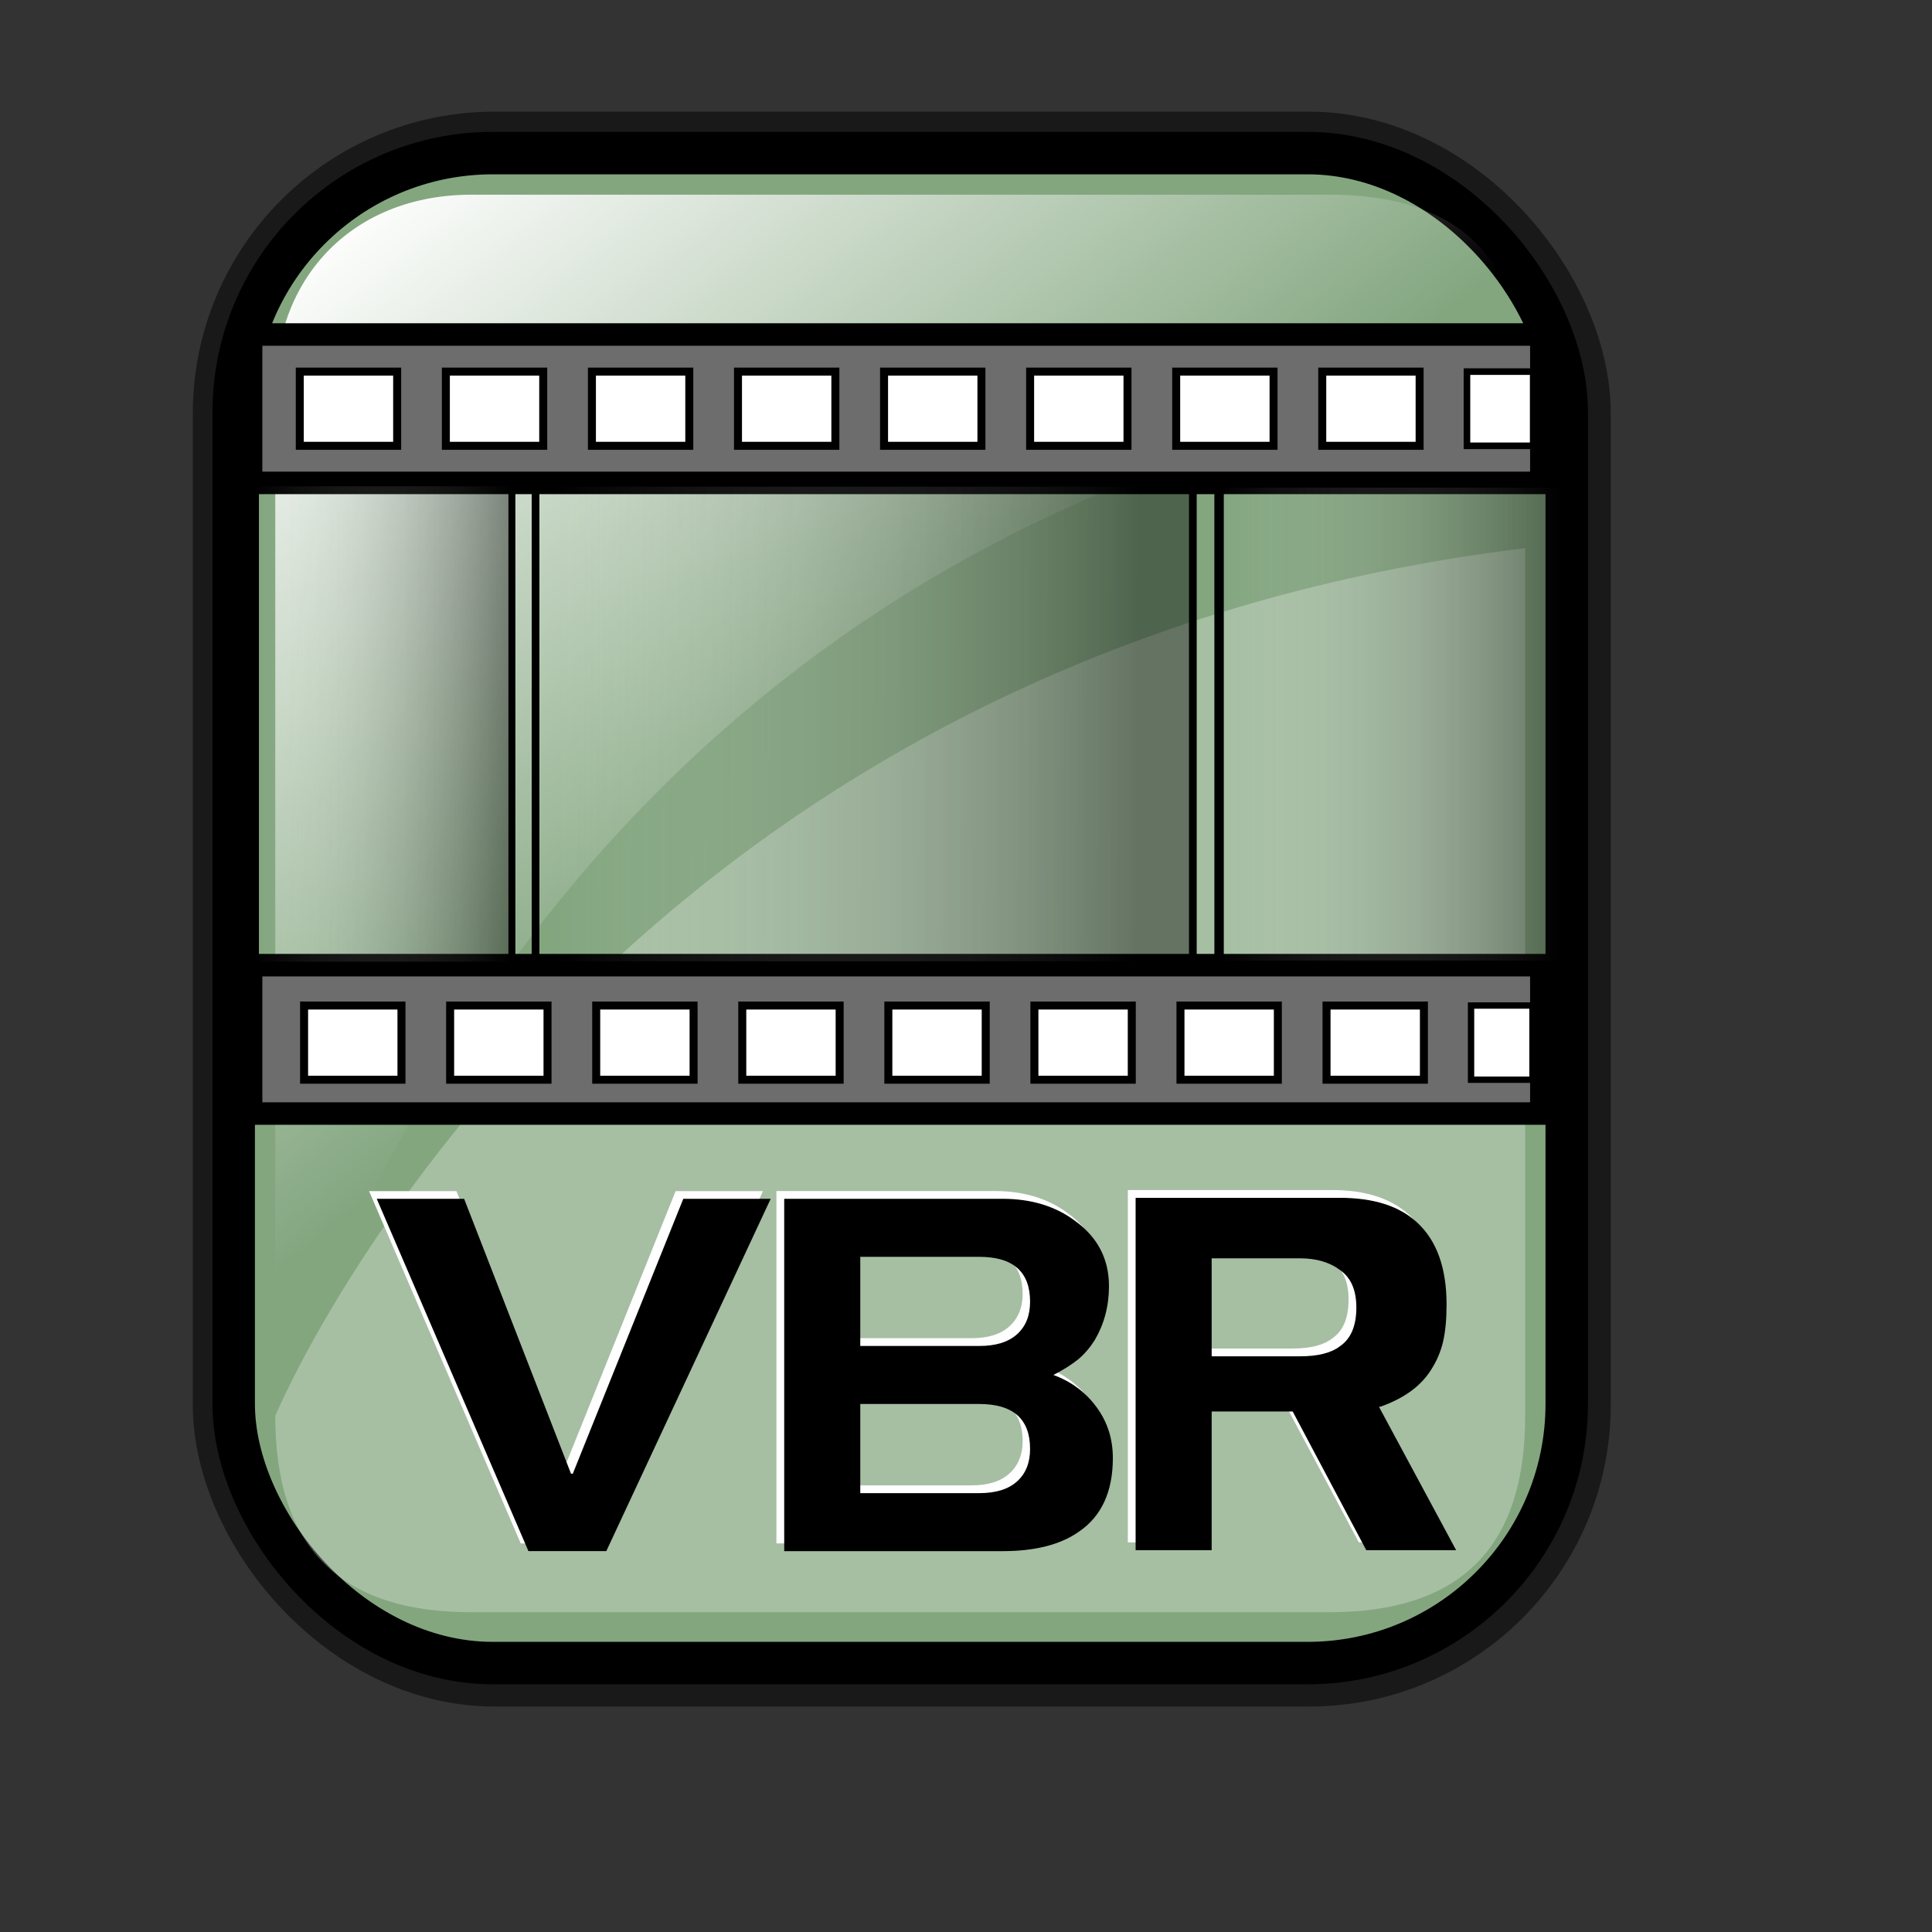 <?xml version="1.0" encoding="UTF-8" standalone="no"?>
<!-- Created with Inkscape (http://www.inkscape.org/) -->

<svg
   xmlns:dc="http://purl.org/dc/elements/1.1/"
   xmlns:cc="http://creativecommons.org/ns#"
   xmlns:rdf="http://www.w3.org/1999/02/22-rdf-syntax-ns#"
   xmlns:svg="http://www.w3.org/2000/svg"
   xmlns="http://www.w3.org/2000/svg"
   xmlns:xlink="http://www.w3.org/1999/xlink"
   xmlns:sodipodi="http://sodipodi.sourceforge.net/DTD/sodipodi-0.dtd"
   xmlns:inkscape="http://www.inkscape.org/namespaces/inkscape"
   sodipodi:docname="gnome-mime-application-vnd.rn-realmedia-secure.svg"
   height="128pt"
   width="128pt"
   inkscape:version="0.47 r22583"
   sodipodi:version="0.32"
   id="svg1"
   version="1.1">
  <rect width="100%" height="100%" fill="#333333" stroke="none"/>
  <defs
     id="defs3">
    <inkscape:perspective
       sodipodi:type="inkscape:persp3d"
       inkscape:vp_x="0 : 80 : 1"
       inkscape:vp_y="0 : 1000 : 0"
       inkscape:vp_z="160 : 80 : 1"
       inkscape:persp3d-origin="80 : 53.333333 : 1"
       id="perspective178" />
    <linearGradient
       id="linearGradient3587">
      <stop
         style="stop-color:#efe0cd;stop-opacity:0.561;"
         offset="0"
         id="stop3589" />
      <stop
         style="stop-color:#cececd;stop-opacity:0.22;"
         offset="1"
         id="stop3591" />
    </linearGradient>
    <linearGradient
       id="linearGradient2832">
      <stop
         id="stop2834"
         offset="0"
         style="stop-color:#ffffff;stop-opacity:1;" />
      <stop
         id="stop2836"
         offset="1"
         style="stop-color:#ffffff;stop-opacity:0;" />
    </linearGradient>
    <linearGradient
       id="linearGradient839">
      <stop
         id="stop840"
         offset="0"
         style="stop-color:#46a046;stop-opacity:1;" />
      <stop
         id="stop841"
         offset="0.394"
         style="stop-color:#df421e;stop-opacity:1;" />
      <stop
         id="stop842"
         offset="0.72"
         style="stop-color:#ada7c8;stop-opacity:1;" />
      <stop
         id="stop843"
         offset="1"
         style="stop-color:#eed680;stop-opacity:1;" />
    </linearGradient>
    <linearGradient
       y2="0.5"
       x2="1"
       y1="0.5"
       x1="1.3267924e-17"
       id="linearGradient836"
       xlink:href="#linearGradient839" />
    <linearGradient
       gradientUnits="userSpaceOnUse"
       y2="73.399"
       x2="72.999"
       y1="16.369"
       x1="23.984"
       gradientTransform="matrix(0.94,0,0,0.897,4.951,6.512)"
       id="linearGradient2830"
       xlink:href="#linearGradient2832"
       inkscape:collect="always" />
    <linearGradient
       inkscape:collect="always"
       xlink:href="#linearGradient1700"
       id="linearGradient1407"
       gradientUnits="userSpaceOnUse"
       gradientTransform="matrix(0.777,0,0,0.895,-162.469,12.769)"
       x1="111.326"
       y1="124.28"
       x2="107.316"
       y2="93.732" />
    <linearGradient
       inkscape:collect="always"
       xlink:href="#linearGradient1700"
       id="linearGradient1390"
       gradientUnits="userSpaceOnUse"
       gradientTransform="matrix(0.777,0,0,0.895,-2.922,10.431)"
       x1="111.326"
       y1="124.28"
       x2="107.316"
       y2="93.732" />
    <linearGradient
       id="linearGradient1350">
      <stop
         id="stop1352"
         offset="0"
         style="stop-color:#46a046;stop-opacity:1;" />
      <stop
         id="stop1354"
         offset="0.394"
         style="stop-color:#df421e;stop-opacity:1;" />
      <stop
         id="stop1356"
         offset="0.72"
         style="stop-color:#ada7c8;stop-opacity:1;" />
      <stop
         id="stop1358"
         offset="1"
         style="stop-color:#eed680;stop-opacity:1;" />
    </linearGradient>
    <linearGradient
       y2="0.5"
       x2="1"
       y1="0.5"
       x1="1.3267924e-17"
       id="linearGradient1360"
       xlink:href="#linearGradient839" />
    <linearGradient
       gradientUnits="userSpaceOnUse"
       y2="87.98"
       x2="128.67"
       y1="121.732"
       x1="123.504"
       gradientTransform="matrix(0.87,0,0,1.002,4.612,4.887)"
       id="linearGradient1362"
       xlink:href="#linearGradient1700"
       inkscape:collect="always" />
    <linearGradient
       y2="0.5"
       x2="1"
       y1="0.5"
       x1="1.3267924e-17"
       id="linearGradient1363"
       xlink:href="#linearGradient839" />
    <linearGradient
       id="linearGradient1353">
      <stop
         id="stop1355"
         offset="0"
         style="stop-color:#46a046;stop-opacity:1;" />
      <stop
         id="stop1357"
         offset="0.394"
         style="stop-color:#df421e;stop-opacity:1;" />
      <stop
         id="stop1359"
         offset="0.72"
         style="stop-color:#ada7c8;stop-opacity:1;" />
      <stop
         id="stop1361"
         offset="1"
         style="stop-color:#eed680;stop-opacity:1;" />
    </linearGradient>
    <linearGradient
       id="linearGradient1700">
      <stop
         id="stop1701"
         offset="0"
         style="stop-color:#000000;stop-opacity:0.699;" />
      <stop
         id="stop1702"
         offset="1"
         style="stop-color:#000000;stop-opacity:0;" />
    </linearGradient>
    <linearGradient
       xlink:href="#linearGradient839"
       id="linearGradient1427"
       x1="1.3267924e-17"
       y1="0.5"
       x2="1"
       y2="0.5" />
    <linearGradient
       id="linearGradient1417">
      <stop
         style="stop-color:#46a046;stop-opacity:1;"
         offset="0"
         id="stop1419" />
      <stop
         style="stop-color:#df421e;stop-opacity:1;"
         offset="0.394"
         id="stop1421" />
      <stop
         style="stop-color:#ada7c8;stop-opacity:1;"
         offset="0.72"
         id="stop1423" />
      <stop
         style="stop-color:#eed680;stop-opacity:1;"
         offset="1"
         id="stop1425" />
    </linearGradient>
    <linearGradient
       y2="0.5"
       x2="1"
       y1="0.5"
       x1="1.3267924e-17"
       id="linearGradient1384"
       xlink:href="#linearGradient839" />
    <linearGradient
       id="linearGradient1374">
      <stop
         id="stop1376"
         offset="0"
         style="stop-color:#46a046;stop-opacity:1;" />
      <stop
         id="stop1378"
         offset="0.394"
         style="stop-color:#df421e;stop-opacity:1;" />
      <stop
         id="stop1380"
         offset="0.72"
         style="stop-color:#ada7c8;stop-opacity:1;" />
      <stop
         id="stop1382"
         offset="1"
         style="stop-color:#eed680;stop-opacity:1;" />
    </linearGradient>
    <linearGradient
       y2="0.5"
       x2="1"
       y1="0.5"
       x1="1.3267924e-17"
       id="linearGradient2205"
       xlink:href="#linearGradient839" />
    <linearGradient
       id="linearGradient2195">
      <stop
         id="stop2197"
         offset="0"
         style="stop-color:#46a046;stop-opacity:1;" />
      <stop
         id="stop2199"
         offset="0.394"
         style="stop-color:#df421e;stop-opacity:1;" />
      <stop
         id="stop2201"
         offset="0.72"
         style="stop-color:#ada7c8;stop-opacity:1;" />
      <stop
         id="stop2203"
         offset="1"
         style="stop-color:#eed680;stop-opacity:1;" />
    </linearGradient>
    <linearGradient
       y2="0.5"
       x2="1"
       y1="0.5"
       x1="1.3267924e-17"
       id="linearGradient3025"
       xlink:href="#linearGradient839" />
    <linearGradient
       id="linearGradient3015">
      <stop
         id="stop3017"
         offset="0"
         style="stop-color:#46a046;stop-opacity:1;" />
      <stop
         id="stop3019"
         offset="0.394"
         style="stop-color:#df421e;stop-opacity:1;" />
      <stop
         id="stop3021"
         offset="0.72"
         style="stop-color:#ada7c8;stop-opacity:1;" />
      <stop
         id="stop3023"
         offset="1"
         style="stop-color:#eed680;stop-opacity:1;" />
    </linearGradient>
    <linearGradient
       y2="0.5"
       x2="1"
       y1="0.5"
       x1="1.3267924e-17"
       id="linearGradient3845"
       xlink:href="#linearGradient839" />
    <linearGradient
       id="linearGradient3835">
      <stop
         id="stop3837"
         offset="0"
         style="stop-color:#46a046;stop-opacity:1;" />
      <stop
         id="stop3839"
         offset="0.394"
         style="stop-color:#df421e;stop-opacity:1;" />
      <stop
         id="stop3841"
         offset="0.72"
         style="stop-color:#ada7c8;stop-opacity:1;" />
      <stop
         id="stop3843"
         offset="1"
         style="stop-color:#eed680;stop-opacity:1;" />
    </linearGradient>
    <linearGradient
       y2="0.5"
       x2="1"
       y1="0.5"
       x1="1.3267924e-17"
       id="linearGradient4665"
       xlink:href="#linearGradient839" />
    <linearGradient
       id="linearGradient4655">
      <stop
         id="stop4657"
         offset="0"
         style="stop-color:#46a046;stop-opacity:1;" />
      <stop
         id="stop4659"
         offset="0.394"
         style="stop-color:#df421e;stop-opacity:1;" />
      <stop
         id="stop4661"
         offset="0.72"
         style="stop-color:#ada7c8;stop-opacity:1;" />
      <stop
         id="stop4663"
         offset="1"
         style="stop-color:#eed680;stop-opacity:1;" />
    </linearGradient>
    <linearGradient
       y2="0.5"
       x2="1"
       y1="0.5"
       x1="1.3267924e-17"
       id="linearGradient5485"
       xlink:href="#linearGradient839" />
    <linearGradient
       id="linearGradient5475">
      <stop
         id="stop5477"
         offset="0"
         style="stop-color:#46a046;stop-opacity:1;" />
      <stop
         id="stop5479"
         offset="0.394"
         style="stop-color:#df421e;stop-opacity:1;" />
      <stop
         id="stop5481"
         offset="0.72"
         style="stop-color:#ada7c8;stop-opacity:1;" />
      <stop
         id="stop5483"
         offset="1"
         style="stop-color:#eed680;stop-opacity:1;" />
    </linearGradient>
    <linearGradient
       y2="0.5"
       x2="1"
       y1="0.5"
       x1="1.3267924e-17"
       id="linearGradient6305"
       xlink:href="#linearGradient839" />
    <linearGradient
       id="linearGradient6295">
      <stop
         id="stop6297"
         offset="0"
         style="stop-color:#46a046;stop-opacity:1;" />
      <stop
         id="stop6299"
         offset="0.394"
         style="stop-color:#df421e;stop-opacity:1;" />
      <stop
         id="stop6301"
         offset="0.72"
         style="stop-color:#ada7c8;stop-opacity:1;" />
      <stop
         id="stop6303"
         offset="1"
         style="stop-color:#eed680;stop-opacity:1;" />
    </linearGradient>
    <linearGradient
       y2="0.5"
       x2="1"
       y1="0.5"
       x1="1.3267924e-17"
       id="linearGradient7125"
       xlink:href="#linearGradient839" />
    <linearGradient
       id="linearGradient7115">
      <stop
         id="stop7117"
         offset="0"
         style="stop-color:#46a046;stop-opacity:1;" />
      <stop
         id="stop7119"
         offset="0.394"
         style="stop-color:#df421e;stop-opacity:1;" />
      <stop
         id="stop7121"
         offset="0.72"
         style="stop-color:#ada7c8;stop-opacity:1;" />
      <stop
         id="stop7123"
         offset="1"
         style="stop-color:#eed680;stop-opacity:1;" />
    </linearGradient>
    <linearGradient
       xlink:href="#linearGradient839"
       id="linearGradient1432"
       x1="1.3267924e-17"
       y1="0.5"
       x2="1"
       y2="0.5" />
    <linearGradient
       id="linearGradient1422">
      <stop
         style="stop-color:#46a046;stop-opacity:1;"
         offset="0"
         id="stop1424" />
      <stop
         style="stop-color:#df421e;stop-opacity:1;"
         offset="0.394"
         id="stop1426" />
      <stop
         style="stop-color:#ada7c8;stop-opacity:1;"
         offset="0.72"
         id="stop1428" />
      <stop
         style="stop-color:#eed680;stop-opacity:1;"
         offset="1"
         id="stop1430" />
    </linearGradient>
    <linearGradient
       xlink:href="#linearGradient839"
       id="linearGradient2255"
       x1="1.3267924e-17"
       y1="0.5"
       x2="1"
       y2="0.5" />
    <linearGradient
       id="linearGradient2245">
      <stop
         style="stop-color:#46a046;stop-opacity:1;"
         offset="0"
         id="stop2247" />
      <stop
         style="stop-color:#df421e;stop-opacity:1;"
         offset="0.394"
         id="stop2249" />
      <stop
         style="stop-color:#ada7c8;stop-opacity:1;"
         offset="0.72"
         id="stop2251" />
      <stop
         style="stop-color:#eed680;stop-opacity:1;"
         offset="1"
         id="stop2253" />
    </linearGradient>
    <linearGradient
       xlink:href="#linearGradient839"
       id="linearGradient3075"
       x1="1.3267924e-17"
       y1="0.5"
       x2="1"
       y2="0.5" />
    <linearGradient
       id="linearGradient3065">
      <stop
         style="stop-color:#46a046;stop-opacity:1;"
         offset="0"
         id="stop3067" />
      <stop
         style="stop-color:#df421e;stop-opacity:1;"
         offset="0.394"
         id="stop3069" />
      <stop
         style="stop-color:#ada7c8;stop-opacity:1;"
         offset="0.72"
         id="stop3071" />
      <stop
         style="stop-color:#eed680;stop-opacity:1;"
         offset="1"
         id="stop3073" />
    </linearGradient>
    <linearGradient
       gradientUnits="userSpaceOnUse"
       gradientTransform="scale(0.845,1.183)"
       y2="52.964"
       x2="17.128"
       y1="52.964"
       x1="52.861"
       id="linearGradient853"
       xlink:href="#linearGradient850" />
    <linearGradient
       gradientUnits="userSpaceOnUse"
       gradientTransform="scale(1.212,0.825)"
       y2="76.386"
       x2="40.26"
       y1="76.533"
       x1="86.576"
       id="linearGradient855"
       xlink:href="#linearGradient850" />
    <linearGradient
       y2="0.5"
       x2="1"
       y1="0.5"
       x1="1.3267924e-17"
       id="linearGradient1489"
       xlink:href="#linearGradient839" />
    <linearGradient
       id="linearGradient833">
      <stop
         id="stop834"
         offset="0"
         style="stop-color:#00ff00;stop-opacity:1;" />
      <stop
         id="stop837"
         offset="0.308"
         style="stop-color:#ff0000;stop-opacity:1;" />
      <stop
         id="stop838"
         offset="0.75"
         style="stop-color:#7f8cff;stop-opacity:1;" />
      <stop
         id="stop835"
         offset="1"
         style="stop-color:#ffff00;stop-opacity:1;" />
    </linearGradient>
    <linearGradient
       id="linearGradient1474">
      <stop
         id="stop1476"
         offset="0"
         style="stop-color:#46a046;stop-opacity:1;" />
      <stop
         id="stop1478"
         offset="0.394"
         style="stop-color:#df421e;stop-opacity:1;" />
      <stop
         id="stop1480"
         offset="0.72"
         style="stop-color:#ada7c8;stop-opacity:1;" />
      <stop
         id="stop1482"
         offset="1"
         style="stop-color:#eed680;stop-opacity:1;" />
    </linearGradient>
    <linearGradient
       gradientUnits="userSpaceOnUse"
       gradientTransform="scale(0.905,1.105)"
       y2="56.151"
       x2="123.984"
       y1="56.151"
       x1="160.627"
       id="linearGradient859"
       xlink:href="#linearGradient850" />
    <linearGradient
       id="linearGradient850">
      <stop
         id="stop851"
         offset="0"
         style="stop-color:#000000;stop-opacity:0.398;" />
      <stop
         id="stop852"
         offset="1"
         style="stop-color:#ffffff;stop-opacity:0;" />
    </linearGradient>
    <linearGradient
       y2="56.151"
       x2="123.984"
       y1="56.151"
       x1="160.627"
       gradientTransform="matrix(0.836,0,0,1.105,3.769,1.939)"
       gradientUnits="userSpaceOnUse"
       id="linearGradient1543"
       xlink:href="#linearGradient850"
       inkscape:collect="always" />
    <linearGradient
       y2="76.386"
       x2="40.26"
       y1="76.533"
       x1="86.576"
       gradientTransform="matrix(1.119,0,0,0.825,3.769,1.939)"
       gradientUnits="userSpaceOnUse"
       id="linearGradient1546"
       xlink:href="#linearGradient850"
       inkscape:collect="always" />
    <linearGradient
       y2="52.964"
       x2="17.128"
       y1="52.964"
       x1="52.861"
       gradientTransform="matrix(0.633,0,0,1.183,11.68,1.939)"
       gradientUnits="userSpaceOnUse"
       id="linearGradient1549"
       xlink:href="#linearGradient850"
       inkscape:collect="always" />
    <linearGradient
       y2="0.515"
       x2="0.009"
       y1="0.515"
       x1="0.985"
       id="linearGradient3163"
       xlink:href="#linearGradient850" />
    <linearGradient
       y2="0.524"
       x2="0.031"
       y1="0.527"
       x1="0.915"
       id="linearGradient3161"
       xlink:href="#linearGradient850" />
    <linearGradient
       y2="0.5"
       x2="1"
       y1="0.5"
       x1="1.3267924e-17"
       id="linearGradient3159"
       xlink:href="#linearGradient839" />
    <linearGradient
       id="linearGradient3149">
      <stop
         id="stop3151"
         offset="0"
         style="stop-color:#00ff00;stop-opacity:1;" />
      <stop
         id="stop3153"
         offset="0.308"
         style="stop-color:#ff0000;stop-opacity:1;" />
      <stop
         id="stop3155"
         offset="0.75"
         style="stop-color:#7f8cff;stop-opacity:1;" />
      <stop
         id="stop3157"
         offset="1"
         style="stop-color:#ffff00;stop-opacity:1;" />
    </linearGradient>
    <linearGradient
       id="linearGradient3139">
      <stop
         id="stop3141"
         offset="0"
         style="stop-color:#46a046;stop-opacity:1;" />
      <stop
         id="stop3143"
         offset="0.394"
         style="stop-color:#df421e;stop-opacity:1;" />
      <stop
         id="stop3145"
         offset="0.72"
         style="stop-color:#ada7c8;stop-opacity:1;" />
      <stop
         id="stop3147"
         offset="1"
         style="stop-color:#eed680;stop-opacity:1;" />
    </linearGradient>
    <linearGradient
       y2="0.501"
       x2="0.003"
       y1="0.501"
       x1="0.935"
       id="linearGradient3137"
       xlink:href="#linearGradient850" />
    <linearGradient
       id="linearGradient3131">
      <stop
         id="stop3133"
         offset="0"
         style="stop-color:#000000;stop-opacity:0.398;" />
      <stop
         id="stop3135"
         offset="1"
         style="stop-color:#ffffff;stop-opacity:0;" />
    </linearGradient>
    <linearGradient
       y2="56.151"
       x2="123.984"
       y1="56.151"
       x1="160.627"
       gradientTransform="matrix(0.905,0,0,1.105,-143.862,-19.598)"
       gradientUnits="userSpaceOnUse"
       id="linearGradient3237"
       xlink:href="#linearGradient850"
       inkscape:collect="always" />
    <linearGradient
       y2="76.386"
       x2="40.26"
       y1="76.533"
       x1="86.576"
       gradientTransform="matrix(1.212,0,0,0.825,-143.862,-19.598)"
       gradientUnits="userSpaceOnUse"
       id="linearGradient3240"
       xlink:href="#linearGradient850"
       inkscape:collect="always" />
    <linearGradient
       y2="52.964"
       x2="17.128"
       y1="52.964"
       x1="52.861"
       gradientTransform="matrix(0.845,0,0,1.183,-143.862,-19.598)"
       gradientUnits="userSpaceOnUse"
       id="linearGradient3243"
       xlink:href="#linearGradient850"
       inkscape:collect="always" />
    <linearGradient
       id="linearGradient1374-1">
      <stop
         id="stop1376-1"
         offset="0"
         style="stop-color:#46a046;stop-opacity:1;" />
      <stop
         id="stop1378-5"
         offset="0.394"
         style="stop-color:#df421e;stop-opacity:1;" />
      <stop
         id="stop1380-9"
         offset="0.72"
         style="stop-color:#ada7c8;stop-opacity:1;" />
      <stop
         id="stop1382-7"
         offset="1"
         style="stop-color:#eed680;stop-opacity:1;" />
    </linearGradient>
    <linearGradient
       y2="0.5"
       x2="1"
       y1="0.5"
       x1="1.3267924e-17"
       id="linearGradient1384-7"
       xlink:href="#linearGradient839-8" />
    <linearGradient
       id="linearGradient1417-9">
      <stop
         id="stop1419-0"
         offset="0"
         style="stop-color:#46a046;stop-opacity:1;" />
      <stop
         id="stop1421-9"
         offset="0.394"
         style="stop-color:#df421e;stop-opacity:1;" />
      <stop
         id="stop1423-1"
         offset="0.72"
         style="stop-color:#ada7c8;stop-opacity:1;" />
      <stop
         id="stop1425-7"
         offset="1"
         style="stop-color:#eed680;stop-opacity:1;" />
    </linearGradient>
    <linearGradient
       y2="0.5"
       x2="1"
       y1="0.5"
       x1="1.3267924e-17"
       id="linearGradient1427-4"
       xlink:href="#linearGradient839-8" />
    <linearGradient
       id="linearGradient1700-1">
      <stop
         style="stop-color:#000000;stop-opacity:0.699;"
         offset="0"
         id="stop1701-5" />
      <stop
         style="stop-color:#000000;stop-opacity:0;"
         offset="1"
         id="stop1702-9" />
    </linearGradient>
    <linearGradient
       id="linearGradient1353-2">
      <stop
         style="stop-color:#46a046;stop-opacity:1;"
         offset="0"
         id="stop1355-6" />
      <stop
         style="stop-color:#df421e;stop-opacity:1;"
         offset="0.394"
         id="stop1357-1" />
      <stop
         style="stop-color:#ada7c8;stop-opacity:1;"
         offset="0.72"
         id="stop1359-0" />
      <stop
         style="stop-color:#eed680;stop-opacity:1;"
         offset="1"
         id="stop1361-6" />
    </linearGradient>
    <linearGradient
       xlink:href="#linearGradient839-8"
       id="linearGradient1363-2"
       x1="1.3267924e-17"
       y1="0.5"
       x2="1"
       y2="0.5" />
    <linearGradient
       inkscape:collect="always"
       xlink:href="#linearGradient1700-1"
       id="linearGradient1362-7"
       gradientTransform="matrix(0.87,0,0,1.002,4.612,4.887)"
       x1="123.504"
       y1="121.732"
       x2="128.67"
       y2="87.98"
       gradientUnits="userSpaceOnUse" />
    <linearGradient
       xlink:href="#linearGradient839-8"
       id="linearGradient1360-2"
       x1="1.3267924e-17"
       y1="0.5"
       x2="1"
       y2="0.5" />
    <linearGradient
       id="linearGradient1350-4">
      <stop
         style="stop-color:#46a046;stop-opacity:1;"
         offset="0"
         id="stop1352-8" />
      <stop
         style="stop-color:#df421e;stop-opacity:1;"
         offset="0.394"
         id="stop1354-7" />
      <stop
         style="stop-color:#ada7c8;stop-opacity:1;"
         offset="0.72"
         id="stop1356-1" />
      <stop
         style="stop-color:#eed680;stop-opacity:1;"
         offset="1"
         id="stop1358-7" />
    </linearGradient>
    <linearGradient
       y2="93.732"
       x2="107.316"
       y1="124.28"
       x1="111.326"
       gradientTransform="matrix(0.777,0,0,0.895,-2.922,10.431)"
       gradientUnits="userSpaceOnUse"
       id="linearGradient1390-0"
       xlink:href="#linearGradient1700-1"
       inkscape:collect="always" />
    <linearGradient
       y2="93.732"
       x2="107.316"
       y1="124.28"
       x1="111.326"
       gradientTransform="matrix(0.777,0,0,0.895,-162.469,12.769)"
       gradientUnits="userSpaceOnUse"
       id="linearGradient1407-5"
       xlink:href="#linearGradient1700-1"
       inkscape:collect="always" />
    <linearGradient
       xlink:href="#linearGradient839-8"
       id="linearGradient836-4"
       x1="1.3267924e-17"
       y1="0.5"
       x2="1"
       y2="0.5" />
    <linearGradient
       id="linearGradient839-8">
      <stop
         style="stop-color:#46a046;stop-opacity:1;"
         offset="0"
         id="stop840-9" />
      <stop
         style="stop-color:#df421e;stop-opacity:1;"
         offset="0.394"
         id="stop841-2" />
      <stop
         style="stop-color:#ada7c8;stop-opacity:1;"
         offset="0.72"
         id="stop842-6" />
      <stop
         style="stop-color:#eed680;stop-opacity:1;"
         offset="1"
         id="stop843-6" />
    </linearGradient>
    <linearGradient
       id="linearGradient2832-2">
      <stop
         style="stop-color:#ffffff;stop-opacity:1;"
         offset="0"
         id="stop2834-0" />
      <stop
         style="stop-color:#ffffff;stop-opacity:0;"
         offset="1"
         id="stop2836-6" />
    </linearGradient>
    <linearGradient
       id="linearGradient3587-1">
      <stop
         id="stop3589-4"
         offset="0"
         style="stop-color:#efe0cd;stop-opacity:0.561;" />
      <stop
         id="stop3591-9"
         offset="1"
         style="stop-color:#cececd;stop-opacity:0.22;" />
    </linearGradient>
    <inkscape:perspective
       id="perspective3053"
       inkscape:persp3d-origin="80 : 53.333333 : 1"
       inkscape:vp_z="160 : 80 : 1"
       inkscape:vp_y="0 : 1000 : 0"
       inkscape:vp_x="0 : 80 : 1"
       sodipodi:type="inkscape:persp3d" />
    <linearGradient
       id="linearGradient4713">
      <stop
         style="stop-color:#46a046;stop-opacity:1;"
         offset="0"
         id="stop4715" />
      <stop
         style="stop-color:#df421e;stop-opacity:1;"
         offset="0.394"
         id="stop4717" />
      <stop
         style="stop-color:#ada7c8;stop-opacity:1;"
         offset="0.72"
         id="stop4719" />
      <stop
         style="stop-color:#eed680;stop-opacity:1;"
         offset="1"
         id="stop4721" />
    </linearGradient>
    <linearGradient
       xlink:href="#linearGradient839-0"
       id="linearGradient4723"
       x1="1.3267924e-17"
       y1="0.5"
       x2="1"
       y2="0.5" />
    <linearGradient
       inkscape:collect="always"
       xlink:href="#linearGradient1700-4"
       id="linearGradient4654"
       gradientUnits="userSpaceOnUse"
       gradientTransform="matrix(0.487,0,0,0.561,55.618,18.547)"
       x1="111.326"
       y1="124.28"
       x2="107.316"
       y2="93.732" />
    <linearGradient
       inkscape:collect="always"
       xlink:href="#linearGradient4641"
       id="linearGradient4647"
       gradientTransform="scale(1.007,0.993)"
       x1="71.37"
       y1="75.702"
       x2="82.335"
       y2="63.375"
       gradientUnits="userSpaceOnUse" />
    <linearGradient
       id="linearGradient1569">
      <stop
         style="stop-color:#46a046;stop-opacity:1;"
         offset="0"
         id="stop1571" />
      <stop
         style="stop-color:#df421e;stop-opacity:1;"
         offset="0.394"
         id="stop1573" />
      <stop
         style="stop-color:#ada7c8;stop-opacity:1;"
         offset="0.72"
         id="stop1575" />
      <stop
         style="stop-color:#eed680;stop-opacity:1;"
         offset="1"
         id="stop1577" />
    </linearGradient>
    <linearGradient
       xlink:href="#linearGradient839-0"
       id="linearGradient1579"
       x1="1.3267924e-17"
       y1="0.5"
       x2="1"
       y2="0.5" />
    <linearGradient
       id="linearGradient1412">
      <stop
         style="stop-color:#efe0cd;stop-opacity:0.561;"
         offset="0"
         id="stop1414" />
      <stop
         style="stop-color:#cececd;stop-opacity:0.22;"
         offset="1"
         id="stop1416" />
    </linearGradient>
    <linearGradient
       id="linearGradient1418">
      <stop
         id="stop1420"
         offset="0"
         style="stop-color:#ffffff;stop-opacity:1;" />
      <stop
         id="stop1422"
         offset="1"
         style="stop-color:#ffffff;stop-opacity:0;" />
    </linearGradient>
    <linearGradient
       id="linearGradient1424">
      <stop
         id="stop1426-2"
         offset="0"
         style="stop-color:#46a046;stop-opacity:1;" />
      <stop
         id="stop1428-1"
         offset="0.394"
         style="stop-color:#df421e;stop-opacity:1;" />
      <stop
         id="stop1430-7"
         offset="0.72"
         style="stop-color:#ada7c8;stop-opacity:1;" />
      <stop
         id="stop1432"
         offset="1"
         style="stop-color:#eed680;stop-opacity:1;" />
    </linearGradient>
    <linearGradient
       y2="0.5"
       x2="1"
       y1="0.5"
       x1="1.3267924e-17"
       id="linearGradient1434"
       xlink:href="#linearGradient839-0" />
    <linearGradient
       gradientUnits="userSpaceOnUse"
       y2="73.399"
       x2="72.999"
       y1="16.369"
       x1="23.984"
       gradientTransform="matrix(0.94,0,0,0.897,4.951,6.512)"
       id="linearGradient1436"
       xlink:href="#linearGradient2832-29"
       inkscape:collect="always" />
    <linearGradient
       inkscape:collect="always"
       xlink:href="#linearGradient1700-4"
       id="linearGradient1438"
       gradientUnits="userSpaceOnUse"
       gradientTransform="matrix(0.777,0,0,0.895,-162.469,12.769)"
       x1="111.326"
       y1="124.28"
       x2="107.316"
       y2="93.732" />
    <linearGradient
       inkscape:collect="always"
       xlink:href="#linearGradient1700-4"
       id="linearGradient1440"
       gradientUnits="userSpaceOnUse"
       gradientTransform="matrix(0.777,0,0,0.895,-2.922,10.431)"
       x1="111.326"
       y1="124.28"
       x2="107.316"
       y2="93.732" />
    <linearGradient
       id="linearGradient1442">
      <stop
         id="stop1444"
         offset="0"
         style="stop-color:#46a046;stop-opacity:1;" />
      <stop
         id="stop1446"
         offset="0.394"
         style="stop-color:#df421e;stop-opacity:1;" />
      <stop
         id="stop1448"
         offset="0.72"
         style="stop-color:#ada7c8;stop-opacity:1;" />
      <stop
         id="stop1450"
         offset="1"
         style="stop-color:#eed680;stop-opacity:1;" />
    </linearGradient>
    <linearGradient
       y2="0.5"
       x2="1"
       y1="0.5"
       x1="1.3267924e-17"
       id="linearGradient1452"
       xlink:href="#linearGradient839-0" />
    <linearGradient
       gradientUnits="userSpaceOnUse"
       y2="87.98"
       x2="128.67"
       y1="121.732"
       x1="123.504"
       gradientTransform="matrix(0.87,0,0,1.002,4.612,4.887)"
       id="linearGradient1454"
       xlink:href="#linearGradient1700-4"
       inkscape:collect="always" />
    <linearGradient
       y2="0.5"
       x2="1"
       y1="0.5"
       x1="1.3267924e-17"
       id="linearGradient1457"
       xlink:href="#linearGradient839-0" />
    <linearGradient
       id="linearGradient1459">
      <stop
         id="stop1461"
         offset="0"
         style="stop-color:#46a046;stop-opacity:1;" />
      <stop
         id="stop1463"
         offset="0.394"
         style="stop-color:#df421e;stop-opacity:1;" />
      <stop
         id="stop1465"
         offset="0.72"
         style="stop-color:#ada7c8;stop-opacity:1;" />
      <stop
         id="stop1467"
         offset="1"
         style="stop-color:#eed680;stop-opacity:1;" />
    </linearGradient>
    <linearGradient
       id="linearGradient1469">
      <stop
         id="stop1471"
         offset="0"
         style="stop-color:#000000;stop-opacity:0.699;" />
      <stop
         id="stop1473"
         offset="1"
         style="stop-color:#000000;stop-opacity:0;" />
    </linearGradient>
    <linearGradient
       xlink:href="#linearGradient839-0"
       id="linearGradient1475"
       x1="1.3267924e-17"
       y1="0.5"
       x2="1"
       y2="0.5" />
    <linearGradient
       id="linearGradient1477">
      <stop
         style="stop-color:#46a046;stop-opacity:1;"
         offset="0"
         id="stop1479" />
      <stop
         style="stop-color:#df421e;stop-opacity:1;"
         offset="0.394"
         id="stop1481" />
      <stop
         style="stop-color:#ada7c8;stop-opacity:1;"
         offset="0.72"
         id="stop1483" />
      <stop
         style="stop-color:#eed680;stop-opacity:1;"
         offset="1"
         id="stop1485" />
    </linearGradient>
    <linearGradient
       id="linearGradient1364">
      <stop
         id="stop1366"
         offset="0"
         style="stop-color:#46a046;stop-opacity:1;" />
      <stop
         id="stop1368"
         offset="0.394"
         style="stop-color:#df421e;stop-opacity:1;" />
      <stop
         id="stop1370"
         offset="0.72"
         style="stop-color:#ada7c8;stop-opacity:1;" />
      <stop
         id="stop1372"
         offset="1"
         style="stop-color:#eed680;stop-opacity:1;" />
    </linearGradient>
    <linearGradient
       y2="0.5"
       x2="1"
       y1="0.5"
       x1="1.3267924e-17"
       id="linearGradient1374-6"
       xlink:href="#linearGradient839-0" />
    <linearGradient
       id="linearGradient1371">
      <stop
         style="stop-color:#46a046;stop-opacity:1;"
         offset="0"
         id="stop1373" />
      <stop
         style="stop-color:#df421e;stop-opacity:1;"
         offset="0.394"
         id="stop1375" />
      <stop
         style="stop-color:#ada7c8;stop-opacity:1;"
         offset="0.72"
         id="stop1377" />
      <stop
         style="stop-color:#eed680;stop-opacity:1;"
         offset="1"
         id="stop1379" />
    </linearGradient>
    <linearGradient
       xlink:href="#linearGradient839-0"
       id="linearGradient1381"
       x1="1.3267924e-17"
       y1="0.5"
       x2="1"
       y2="0.5" />
    <linearGradient
       id="linearGradient1417-3">
      <stop
         id="stop1419-1"
         offset="0"
         style="stop-color:#46a046;stop-opacity:1;" />
      <stop
         id="stop1421-7"
         offset="0.394"
         style="stop-color:#df421e;stop-opacity:1;" />
      <stop
         id="stop1423-5"
         offset="0.72"
         style="stop-color:#ada7c8;stop-opacity:1;" />
      <stop
         id="stop1425-9"
         offset="1"
         style="stop-color:#eed680;stop-opacity:1;" />
    </linearGradient>
    <linearGradient
       y2="0.5"
       x2="1"
       y1="0.5"
       x1="1.3267924e-17"
       id="linearGradient1427-6"
       xlink:href="#linearGradient839-0" />
    <linearGradient
       id="linearGradient1700-4">
      <stop
         style="stop-color:#000000;stop-opacity:0.699;"
         offset="0"
         id="stop1701-4" />
      <stop
         style="stop-color:#000000;stop-opacity:0;"
         offset="1"
         id="stop1702-7" />
    </linearGradient>
    <linearGradient
       id="linearGradient1353-1">
      <stop
         style="stop-color:#46a046;stop-opacity:1;"
         offset="0"
         id="stop1355-0" />
      <stop
         style="stop-color:#df421e;stop-opacity:1;"
         offset="0.394"
         id="stop1357-3" />
      <stop
         style="stop-color:#ada7c8;stop-opacity:1;"
         offset="0.72"
         id="stop1359-04" />
      <stop
         style="stop-color:#eed680;stop-opacity:1;"
         offset="1"
         id="stop1361-4" />
    </linearGradient>
    <linearGradient
       xlink:href="#linearGradient839-0"
       id="linearGradient1363-8"
       x1="1.3267924e-17"
       y1="0.5"
       x2="1"
       y2="0.5" />
    <linearGradient
       inkscape:collect="always"
       xlink:href="#linearGradient1700-4"
       id="linearGradient1362-4"
       gradientTransform="matrix(0.87,0,0,1.002,4.612,4.887)"
       x1="123.504"
       y1="121.732"
       x2="128.67"
       y2="87.98"
       gradientUnits="userSpaceOnUse" />
    <linearGradient
       xlink:href="#linearGradient839-0"
       id="linearGradient1360-8"
       x1="1.3267924e-17"
       y1="0.5"
       x2="1"
       y2="0.5" />
    <linearGradient
       id="linearGradient1350-5">
      <stop
         style="stop-color:#46a046;stop-opacity:1;"
         offset="0"
         id="stop1352-6" />
      <stop
         style="stop-color:#df421e;stop-opacity:1;"
         offset="0.394"
         id="stop1354-1" />
      <stop
         style="stop-color:#ada7c8;stop-opacity:1;"
         offset="0.72"
         id="stop1356-15" />
      <stop
         style="stop-color:#eed680;stop-opacity:1;"
         offset="1"
         id="stop1358-9" />
    </linearGradient>
    <linearGradient
       y2="93.732"
       x2="107.316"
       y1="124.28"
       x1="111.326"
       gradientTransform="matrix(0.777,0,0,0.895,-2.922,10.431)"
       gradientUnits="userSpaceOnUse"
       id="linearGradient1390-8"
       xlink:href="#linearGradient1700-4"
       inkscape:collect="always" />
    <linearGradient
       y2="93.732"
       x2="107.316"
       y1="124.28"
       x1="111.326"
       gradientTransform="matrix(0.777,0,0,0.895,-162.469,12.769)"
       gradientUnits="userSpaceOnUse"
       id="linearGradient1407-3"
       xlink:href="#linearGradient1700-4"
       inkscape:collect="always" />
    <linearGradient
       inkscape:collect="always"
       xlink:href="#linearGradient2832-29"
       id="linearGradient2830-6"
       gradientTransform="matrix(0.94,0,0,0.897,4.951,6.512)"
       x1="23.984"
       y1="16.369"
       x2="72.999"
       y2="73.399"
       gradientUnits="userSpaceOnUse" />
    <linearGradient
       xlink:href="#linearGradient839-0"
       id="linearGradient836-9"
       x1="1.3267924e-17"
       y1="0.5"
       x2="1"
       y2="0.5" />
    <linearGradient
       id="linearGradient839-0">
      <stop
         style="stop-color:#46a046;stop-opacity:1;"
         offset="0"
         id="stop840-8" />
      <stop
         style="stop-color:#df421e;stop-opacity:1;"
         offset="0.394"
         id="stop841-8" />
      <stop
         style="stop-color:#ada7c8;stop-opacity:1;"
         offset="0.72"
         id="stop842-5" />
      <stop
         style="stop-color:#eed680;stop-opacity:1;"
         offset="1"
         id="stop843-0" />
    </linearGradient>
    <linearGradient
       id="linearGradient2832-29">
      <stop
         style="stop-color:#ffffff;stop-opacity:1;"
         offset="0"
         id="stop2834-3" />
      <stop
         style="stop-color:#ffffff;stop-opacity:0;"
         offset="1"
         id="stop2836-9" />
    </linearGradient>
    <linearGradient
       id="linearGradient3587-9">
      <stop
         id="stop3589-48"
         offset="0"
         style="stop-color:#efe0cd;stop-opacity:0.561;" />
      <stop
         id="stop3591-1"
         offset="1"
         style="stop-color:#cececd;stop-opacity:0.22;" />
    </linearGradient>
    <linearGradient
       id="linearGradient4641">
      <stop
         style="stop-color:#eed680;stop-opacity:1;"
         offset="0"
         id="stop4643" />
      <stop
         style="stop-color:#f6eabf;stop-opacity:1;"
         offset="0.357"
         id="stop4649" />
      <stop
         style="stop-color:#ffffff;stop-opacity:1;"
         offset="1"
         id="stop4645" />
    </linearGradient>
    <inkscape:perspective
       id="perspective3298"
       inkscape:persp3d-origin="80 : 53.333333 : 1"
       inkscape:vp_z="160 : 80 : 1"
       inkscape:vp_y="0 : 1000 : 0"
       inkscape:vp_x="0 : 80 : 1"
       sodipodi:type="inkscape:persp3d" />
    <linearGradient
       id="linearGradient5525">
      <stop
         id="stop5527"
         offset="0"
         style="stop-color:#46a046;stop-opacity:1;" />
      <stop
         id="stop5529"
         offset="0.394"
         style="stop-color:#df421e;stop-opacity:1;" />
      <stop
         id="stop5531"
         offset="0.72"
         style="stop-color:#ada7c8;stop-opacity:1;" />
      <stop
         id="stop5533"
         offset="1"
         style="stop-color:#eed680;stop-opacity:1;" />
    </linearGradient>
    <linearGradient
       y2="0.5"
       x2="1"
       y1="0.5"
       x1="1.3267924e-17"
       id="linearGradient5535"
       xlink:href="#linearGradient839-1" />
    <linearGradient
       id="linearGradient4705">
      <stop
         id="stop4707"
         offset="0"
         style="stop-color:#46a046;stop-opacity:1;" />
      <stop
         id="stop4709"
         offset="0.394"
         style="stop-color:#df421e;stop-opacity:1;" />
      <stop
         id="stop4711"
         offset="0.72"
         style="stop-color:#ada7c8;stop-opacity:1;" />
      <stop
         id="stop4713"
         offset="1"
         style="stop-color:#eed680;stop-opacity:1;" />
    </linearGradient>
    <linearGradient
       y2="0.5"
       x2="1"
       y1="0.5"
       x1="1.3267924e-17"
       id="linearGradient4715"
       xlink:href="#linearGradient839-1" />
    <linearGradient
       id="linearGradient3885">
      <stop
         id="stop3887"
         offset="0"
         style="stop-color:#46a046;stop-opacity:1;" />
      <stop
         id="stop3889"
         offset="0.394"
         style="stop-color:#df421e;stop-opacity:1;" />
      <stop
         id="stop3891"
         offset="0.72"
         style="stop-color:#ada7c8;stop-opacity:1;" />
      <stop
         id="stop3893"
         offset="1"
         style="stop-color:#eed680;stop-opacity:1;" />
    </linearGradient>
    <linearGradient
       y2="0.5"
       x2="1"
       y1="0.5"
       x1="1.3267924e-17"
       id="linearGradient3895"
       xlink:href="#linearGradient839-1" />
    <linearGradient
       id="linearGradient3065-8">
      <stop
         id="stop3067-0"
         offset="0"
         style="stop-color:#46a046;stop-opacity:1;" />
      <stop
         id="stop3069-5"
         offset="0.394"
         style="stop-color:#df421e;stop-opacity:1;" />
      <stop
         id="stop3071-6"
         offset="0.72"
         style="stop-color:#ada7c8;stop-opacity:1;" />
      <stop
         id="stop3073-6"
         offset="1"
         style="stop-color:#eed680;stop-opacity:1;" />
    </linearGradient>
    <linearGradient
       y2="0.5"
       x2="1"
       y1="0.5"
       x1="1.3267924e-17"
       id="linearGradient3075-3"
       xlink:href="#linearGradient839-1" />
    <linearGradient
       id="linearGradient2245-1">
      <stop
         id="stop2247-9"
         offset="0"
         style="stop-color:#46a046;stop-opacity:1;" />
      <stop
         id="stop2249-6"
         offset="0.394"
         style="stop-color:#df421e;stop-opacity:1;" />
      <stop
         id="stop2251-9"
         offset="0.72"
         style="stop-color:#ada7c8;stop-opacity:1;" />
      <stop
         id="stop2253-3"
         offset="1"
         style="stop-color:#eed680;stop-opacity:1;" />
    </linearGradient>
    <linearGradient
       y2="0.5"
       x2="1"
       y1="0.5"
       x1="1.3267924e-17"
       id="linearGradient2255-9"
       xlink:href="#linearGradient839-1" />
    <linearGradient
       id="linearGradient1422-0">
      <stop
         id="stop1424-3"
         offset="0"
         style="stop-color:#46a046;stop-opacity:1;" />
      <stop
         id="stop1426-4"
         offset="0.394"
         style="stop-color:#df421e;stop-opacity:1;" />
      <stop
         id="stop1428-0"
         offset="0.72"
         style="stop-color:#ada7c8;stop-opacity:1;" />
      <stop
         id="stop1430-3"
         offset="1"
         style="stop-color:#eed680;stop-opacity:1;" />
    </linearGradient>
    <linearGradient
       y2="0.5"
       x2="1"
       y1="0.5"
       x1="1.3267924e-17"
       id="linearGradient1432-1"
       xlink:href="#linearGradient839-1" />
    <linearGradient
       id="linearGradient7115-0">
      <stop
         style="stop-color:#46a046;stop-opacity:1;"
         offset="0"
         id="stop7117-8" />
      <stop
         style="stop-color:#df421e;stop-opacity:1;"
         offset="0.394"
         id="stop7119-1" />
      <stop
         style="stop-color:#ada7c8;stop-opacity:1;"
         offset="0.72"
         id="stop7121-3" />
      <stop
         style="stop-color:#eed680;stop-opacity:1;"
         offset="1"
         id="stop7123-1" />
    </linearGradient>
    <linearGradient
       xlink:href="#linearGradient839-1"
       id="linearGradient7125-9"
       x1="1.3267924e-17"
       y1="0.5"
       x2="1"
       y2="0.5" />
    <linearGradient
       id="linearGradient6295-4">
      <stop
         style="stop-color:#46a046;stop-opacity:1;"
         offset="0"
         id="stop6297-0" />
      <stop
         style="stop-color:#df421e;stop-opacity:1;"
         offset="0.394"
         id="stop6299-6" />
      <stop
         style="stop-color:#ada7c8;stop-opacity:1;"
         offset="0.72"
         id="stop6301-2" />
      <stop
         style="stop-color:#eed680;stop-opacity:1;"
         offset="1"
         id="stop6303-9" />
    </linearGradient>
    <linearGradient
       xlink:href="#linearGradient839-1"
       id="linearGradient6305-2"
       x1="1.3267924e-17"
       y1="0.5"
       x2="1"
       y2="0.5" />
    <linearGradient
       id="linearGradient5475-6">
      <stop
         style="stop-color:#46a046;stop-opacity:1;"
         offset="0"
         id="stop5477-2" />
      <stop
         style="stop-color:#df421e;stop-opacity:1;"
         offset="0.394"
         id="stop5479-8" />
      <stop
         style="stop-color:#ada7c8;stop-opacity:1;"
         offset="0.72"
         id="stop5481-4" />
      <stop
         style="stop-color:#eed680;stop-opacity:1;"
         offset="1"
         id="stop5483-7" />
    </linearGradient>
    <linearGradient
       xlink:href="#linearGradient839-1"
       id="linearGradient5485-8"
       x1="1.3267924e-17"
       y1="0.5"
       x2="1"
       y2="0.5" />
    <linearGradient
       id="linearGradient4655-6">
      <stop
         style="stop-color:#46a046;stop-opacity:1;"
         offset="0"
         id="stop4657-4" />
      <stop
         style="stop-color:#df421e;stop-opacity:1;"
         offset="0.394"
         id="stop4659-6" />
      <stop
         style="stop-color:#ada7c8;stop-opacity:1;"
         offset="0.72"
         id="stop4661-2" />
      <stop
         style="stop-color:#eed680;stop-opacity:1;"
         offset="1"
         id="stop4663-5" />
    </linearGradient>
    <linearGradient
       xlink:href="#linearGradient839-1"
       id="linearGradient4665-0"
       x1="1.3267924e-17"
       y1="0.5"
       x2="1"
       y2="0.5" />
    <linearGradient
       id="linearGradient3835-1">
      <stop
         style="stop-color:#46a046;stop-opacity:1;"
         offset="0"
         id="stop3837-1" />
      <stop
         style="stop-color:#df421e;stop-opacity:1;"
         offset="0.394"
         id="stop3839-0" />
      <stop
         style="stop-color:#ada7c8;stop-opacity:1;"
         offset="0.72"
         id="stop3841-8" />
      <stop
         style="stop-color:#eed680;stop-opacity:1;"
         offset="1"
         id="stop3843-5" />
    </linearGradient>
    <linearGradient
       xlink:href="#linearGradient839-1"
       id="linearGradient3845-5"
       x1="1.3267924e-17"
       y1="0.5"
       x2="1"
       y2="0.5" />
    <linearGradient
       id="linearGradient3015-8">
      <stop
         style="stop-color:#46a046;stop-opacity:1;"
         offset="0"
         id="stop3017-0" />
      <stop
         style="stop-color:#df421e;stop-opacity:1;"
         offset="0.394"
         id="stop3019-2" />
      <stop
         style="stop-color:#ada7c8;stop-opacity:1;"
         offset="0.72"
         id="stop3021-1" />
      <stop
         style="stop-color:#eed680;stop-opacity:1;"
         offset="1"
         id="stop3023-0" />
    </linearGradient>
    <linearGradient
       xlink:href="#linearGradient839-1"
       id="linearGradient3025-6"
       x1="1.3267924e-17"
       y1="0.5"
       x2="1"
       y2="0.5" />
    <linearGradient
       id="linearGradient2195-1">
      <stop
         style="stop-color:#46a046;stop-opacity:1;"
         offset="0"
         id="stop2197-2" />
      <stop
         style="stop-color:#df421e;stop-opacity:1;"
         offset="0.394"
         id="stop2199-8" />
      <stop
         style="stop-color:#ada7c8;stop-opacity:1;"
         offset="0.72"
         id="stop2201-9" />
      <stop
         style="stop-color:#eed680;stop-opacity:1;"
         offset="1"
         id="stop2203-3" />
    </linearGradient>
    <linearGradient
       xlink:href="#linearGradient839-1"
       id="linearGradient2205-8"
       x1="1.3267924e-17"
       y1="0.5"
       x2="1"
       y2="0.5" />
    <linearGradient
       id="linearGradient1374-4">
      <stop
         style="stop-color:#46a046;stop-opacity:1;"
         offset="0"
         id="stop1376-7" />
      <stop
         style="stop-color:#df421e;stop-opacity:1;"
         offset="0.394"
         id="stop1378-7" />
      <stop
         style="stop-color:#ada7c8;stop-opacity:1;"
         offset="0.72"
         id="stop1380-5" />
      <stop
         style="stop-color:#eed680;stop-opacity:1;"
         offset="1"
         id="stop1382-4" />
    </linearGradient>
    <linearGradient
       xlink:href="#linearGradient839-1"
       id="linearGradient1384-2"
       x1="1.3267924e-17"
       y1="0.5"
       x2="1"
       y2="0.5" />
    <linearGradient
       id="linearGradient1417-5">
      <stop
         id="stop1419-9"
         offset="0"
         style="stop-color:#46a046;stop-opacity:1;" />
      <stop
         id="stop1421-4"
         offset="0.394"
         style="stop-color:#df421e;stop-opacity:1;" />
      <stop
         id="stop1423-6"
         offset="0.72"
         style="stop-color:#ada7c8;stop-opacity:1;" />
      <stop
         id="stop1425-92"
         offset="1"
         style="stop-color:#eed680;stop-opacity:1;" />
    </linearGradient>
    <linearGradient
       y2="0.5"
       x2="1"
       y1="0.5"
       x1="1.3267924e-17"
       id="linearGradient1427-40"
       xlink:href="#linearGradient839-1" />
    <linearGradient
       id="linearGradient1700-9">
      <stop
         style="stop-color:#000000;stop-opacity:0.699;"
         offset="0"
         id="stop1701-2" />
      <stop
         style="stop-color:#000000;stop-opacity:0;"
         offset="1"
         id="stop1702-5" />
    </linearGradient>
    <linearGradient
       id="linearGradient1353-4">
      <stop
         style="stop-color:#46a046;stop-opacity:1;"
         offset="0"
         id="stop1355-3" />
      <stop
         style="stop-color:#df421e;stop-opacity:1;"
         offset="0.394"
         id="stop1357-0" />
      <stop
         style="stop-color:#ada7c8;stop-opacity:1;"
         offset="0.72"
         id="stop1359-3" />
      <stop
         style="stop-color:#eed680;stop-opacity:1;"
         offset="1"
         id="stop1361-0" />
    </linearGradient>
    <linearGradient
       xlink:href="#linearGradient839-1"
       id="linearGradient1363-6"
       x1="1.3267924e-17"
       y1="0.5"
       x2="1"
       y2="0.5" />
    <linearGradient
       inkscape:collect="always"
       xlink:href="#linearGradient1700-9"
       id="linearGradient1703"
       gradientTransform="matrix(0.92,0,0,1.059,1.338,1.085)"
       x1="111.326"
       y1="124.28"
       x2="107.316"
       y2="93.732"
       gradientUnits="userSpaceOnUse" />
    <linearGradient
       inkscape:collect="always"
       xlink:href="#linearGradient1700-9"
       id="linearGradient1362-77"
       gradientTransform="matrix(0.87,0,0,1.002,4.612,4.887)"
       x1="123.504"
       y1="121.732"
       x2="128.67"
       y2="87.98"
       gradientUnits="userSpaceOnUse" />
    <linearGradient
       xlink:href="#linearGradient839-1"
       id="linearGradient1360-9"
       x1="1.3267924e-17"
       y1="0.5"
       x2="1"
       y2="0.5" />
    <linearGradient
       id="linearGradient1350-0">
      <stop
         style="stop-color:#46a046;stop-opacity:1;"
         offset="0"
         id="stop1352-4" />
      <stop
         style="stop-color:#df421e;stop-opacity:1;"
         offset="0.394"
         id="stop1354-8" />
      <stop
         style="stop-color:#ada7c8;stop-opacity:1;"
         offset="0.72"
         id="stop1356-8" />
      <stop
         style="stop-color:#eed680;stop-opacity:1;"
         offset="1"
         id="stop1358-8" />
    </linearGradient>
    <linearGradient
       y2="93.732"
       x2="107.316"
       y1="124.28"
       x1="111.326"
       gradientTransform="matrix(0.777,0,0,0.895,-2.922,10.431)"
       gradientUnits="userSpaceOnUse"
       id="linearGradient1390-6"
       xlink:href="#linearGradient1700-9"
       inkscape:collect="always" />
    <linearGradient
       y2="93.732"
       x2="107.316"
       y1="124.28"
       x1="111.326"
       gradientTransform="matrix(0.777,0,0,0.895,-162.469,12.769)"
       gradientUnits="userSpaceOnUse"
       id="linearGradient1407-8"
       xlink:href="#linearGradient1700-9"
       inkscape:collect="always" />
    <linearGradient
       inkscape:collect="always"
       xlink:href="#linearGradient2832-8"
       id="linearGradient2830-3"
       gradientTransform="matrix(0.94,0,0,0.897,4.951,6.512)"
       x1="23.984"
       y1="16.369"
       x2="72.999"
       y2="73.399"
       gradientUnits="userSpaceOnUse" />
    <linearGradient
       xlink:href="#linearGradient839-1"
       id="linearGradient836-3"
       x1="1.3267924e-17"
       y1="0.5"
       x2="1"
       y2="0.5" />
    <linearGradient
       id="linearGradient839-1">
      <stop
         style="stop-color:#46a046;stop-opacity:1;"
         offset="0"
         id="stop840-89" />
      <stop
         style="stop-color:#df421e;stop-opacity:1;"
         offset="0.394"
         id="stop841-6" />
      <stop
         style="stop-color:#ada7c8;stop-opacity:1;"
         offset="0.72"
         id="stop842-4" />
      <stop
         style="stop-color:#eed680;stop-opacity:1;"
         offset="1"
         id="stop843-3" />
    </linearGradient>
    <linearGradient
       id="linearGradient2832-8">
      <stop
         style="stop-color:#ffffff;stop-opacity:1;"
         offset="0"
         id="stop2834-8" />
      <stop
         style="stop-color:#ffffff;stop-opacity:0;"
         offset="1"
         id="stop2836-3" />
    </linearGradient>
    <linearGradient
       id="linearGradient3587-7">
      <stop
         id="stop3589-5"
         offset="0"
         style="stop-color:#efe0cd;stop-opacity:0.561;" />
      <stop
         id="stop3591-3"
         offset="1"
         style="stop-color:#cececd;stop-opacity:0.22;" />
    </linearGradient>
    <inkscape:perspective
       id="perspective3577"
       inkscape:persp3d-origin="80 : 53.333333 : 1"
       inkscape:vp_z="160 : 80 : 1"
       inkscape:vp_y="0 : 1000 : 0"
       inkscape:vp_x="0 : 80 : 1"
       sodipodi:type="inkscape:persp3d" />
    <linearGradient
       inkscape:collect="always"
       xlink:href="#linearGradient2832-8"
       id="linearGradient3726"
       gradientUnits="userSpaceOnUse"
       gradientTransform="matrix(0.94,0,0,0.897,156.211,-55.431)"
       x1="23.984"
       y1="16.369"
       x2="72.999"
       y2="73.399" />
    <linearGradient
       inkscape:collect="always"
       xlink:href="#linearGradient2832-29"
       id="linearGradient3767"
       gradientUnits="userSpaceOnUse"
       gradientTransform="matrix(0.94,0,0,0.897,-132.337,78.746)"
       x1="23.984"
       y1="16.369"
       x2="72.999"
       y2="73.399" />
  </defs>
  <sodipodi:namedview
     inkscape:current-layer="svg1"
     inkscape:window-y="29"
     inkscape:window-x="306"
     snaptogrid="false"
     showgrid="false"
     inkscape:window-height="653"
     inkscape:window-width="756"
     inkscape:cy="37.654116"
     inkscape:cx="93.573584"
     inkscape:zoom="1.303125"
     inkscape:pageshadow="2"
     inkscape:pageopacity="0.0"
     borderopacity="1.0"
     bordercolor="#666666"
     pagecolor="#ffffff"
     id="base"
     inkscape:window-maximized="0"
     inkscape:snap-grids="false"
     showguides="true"
     inkscape:guide-bbox="true">
    <inkscape:grid
       id="GridFromPre046Settings"
       type="xygrid"
       originx="0px"
       originy="0px"
       spacingx="1mm"
       spacingy="1mm"
       color="#0000ff"
       empcolor="#0000ff"
       opacity="0.2"
       empopacity="0.4"
       empspacing="5"
       units="mm"
       visible="true"
       enabled="true"
       snapvisiblegridlinesonly="true" />
    <sodipodi:guide
       orientation="0,1"
       position="115.492,54.101"
       id="guide3825" />
  </sodipodi:namedview>
  <rect
     rx="22.893"
     ry="22.893"
     y="13.614"
     x="20.782"
     height="133.387"
     width="117.756"
     id="rect834"
     style="stroke-miterlimit:4;stroke-dasharray:none;stroke-opacity:0.5;stroke-linejoin:round;stroke-width:7.5;stroke:#000000;fill-rule:evenodd;fill:none" />
  <rect
     rx="22.893"
     ry="22.893"
     y="13.524"
     x="20.644"
     height="133.387"
     width="117.756"
     id="rect828"
     style="stroke-miterlimit:4;stroke-dasharray:none;fill:#83a67f;fill-opacity:1;fill-rule:evenodd;stroke:#000000;stroke-width:3.75" />
  <path
     sodipodi:nodetypes="cccccc"
     id="rect2063"
     d="M 41.663,17.197 L 117.381,17.197 C 129.025,17.197 134.727,22.899 134.727,34.544 C 134.727,34.544 55.441,35.449 24.316,125.892 L 24.316,34.544 C 24.316,24.255 31.374,17.197 41.663,17.197 z "
     style="fill:url(#linearGradient2830);fill-opacity:1;fill-rule:evenodd;stroke:none;stroke-width:6.25" />
  <path
     sodipodi:nodetypes="cccccc"
     id="path2838"
     d="M 117.381,142.419 L 41.663,142.419 C 30.018,142.419 24.316,136.717 24.316,125.073 C 24.316,125.073 51.937,58.557 134.727,48.415 L 134.727,125.073 C 134.727,136.717 129.025,142.419 117.381,142.419 z "
     style="stroke-width:6.25;stroke:none;fill-rule:evenodd;fill-opacity:0.279;fill:#ffffff" />
  <rect
     y="85.259"
     x="22.181"
     height="13.108"
     width="113.976"
     id="rect858"
     style="fill:#6e6d6e;fill-rule:evenodd;stroke:#000000;stroke-width:1.987" />
  <rect
     y="29.55"
     x="22.181"
     height="13.108"
     width="113.976"
     id="rect857"
     style="fill:#6d6d6d;fill-rule:evenodd;stroke:#000000;stroke-width:1.987" />
  <rect
     y="42.647"
     x="22.566"
     height="42.611"
     width="22.654"
     id="rect826"
     style="fill:url(#linearGradient1549);fill-rule:evenodd;stroke:#000000;stroke-width:0.46pt" />
  <rect
     y="42.647"
     x="47.309"
     height="42.611"
     width="58.063"
     id="rect827"
     style="fill:url(#linearGradient1546);fill-rule:evenodd;stroke:#000000;stroke-width:0.511pt" />
  <rect
     y="42.658"
     x="107.69"
     height="42.611"
     width="32.09"
     id="rect880"
     style="fill:url(#linearGradient1543);fill-rule:evenodd;stroke:#000000;stroke-width:0.624pt" />
  <rect
     y="32.827"
     x="26.482"
     height="6.554"
     width="8.602"
     id="rect829"
     style="fill:#ffffff;fill-rule:evenodd;stroke:#000000;stroke-width:0.53pt" />
  <rect
     y="32.827"
     x="39.385"
     height="6.554"
     width="8.602"
     id="rect830"
     style="fill:#ffffff;fill-rule:evenodd;stroke:#000000;stroke-width:0.53pt" />
  <rect
     y="32.827"
     x="52.288"
     height="6.554"
     width="8.602"
     id="rect831"
     style="fill:#ffffff;fill-rule:evenodd;stroke:#000000;stroke-width:0.53pt" />
  <rect
     y="32.827"
     x="65.191"
     height="6.554"
     width="8.602"
     id="rect832"
     style="fill:#ffffff;fill-rule:evenodd;stroke:#000000;stroke-width:0.53pt" />
  <rect
     y="32.827"
     x="78.094"
     height="6.554"
     width="8.602"
     id="rect833"
     style="fill:#ffffff;fill-rule:evenodd;stroke:#000000;stroke-width:0.53pt" />
  <rect
     y="32.827"
     x="90.997"
     height="6.554"
     width="8.602"
     id="rect1508"
     style="fill:#ffffff;fill-rule:evenodd;stroke:#000000;stroke-width:0.53pt" />
  <rect
     y="32.827"
     x="103.9"
     height="6.554"
     width="8.602"
     id="rect835"
     style="fill:#ffffff;fill-rule:evenodd;stroke:#000000;stroke-width:0.53pt" />
  <rect
     y="32.827"
     x="116.803"
     height="6.554"
     width="8.602"
     id="rect836"
     style="fill:#ffffff;fill-rule:evenodd;stroke:#000000;stroke-width:0.53pt" />
  <rect
     y="32.827"
     x="129.587"
     height="6.554"
     width="5.85"
     id="rect837"
     style="fill:#ffffff;fill-rule:evenodd;stroke:#000000;stroke-width:0.437pt" />
  <rect
     y="88.825"
     x="26.862"
     height="6.554"
     width="8.602"
     id="rect838"
     style="fill:#ffffff;fill-rule:evenodd;stroke:#000000;stroke-width:0.53pt" />
  <rect
     y="88.825"
     x="39.764"
     height="6.554"
     width="8.602"
     id="rect839"
     style="fill:#ffffff;fill-rule:evenodd;stroke:#000000;stroke-width:0.53pt" />
  <rect
     y="88.825"
     x="52.667"
     height="6.554"
     width="8.602"
     id="rect840"
     style="fill:#ffffff;fill-rule:evenodd;stroke:#000000;stroke-width:0.53pt" />
  <rect
     y="88.825"
     x="65.57"
     height="6.554"
     width="8.602"
     id="rect841"
     style="fill:#ffffff;fill-rule:evenodd;stroke:#000000;stroke-width:0.53pt" />
  <rect
     y="88.825"
     x="78.473"
     height="6.554"
     width="8.602"
     id="rect842"
     style="fill:#ffffff;fill-rule:evenodd;stroke:#000000;stroke-width:0.53pt" />
  <rect
     y="88.825"
     x="91.376"
     height="6.554"
     width="8.602"
     id="rect843"
     style="fill:#ffffff;fill-rule:evenodd;stroke:#000000;stroke-width:0.53pt" />
  <rect
     y="88.825"
     x="104.279"
     height="6.554"
     width="8.602"
     id="rect844"
     style="fill:#ffffff;fill-rule:evenodd;stroke:#000000;stroke-width:0.53pt" />
  <rect
     y="88.825"
     x="117.182"
     height="6.554"
     width="8.602"
     id="rect845"
     style="fill:#ffffff;fill-rule:evenodd;stroke:#000000;stroke-width:0.53pt" />
  <rect
     y="88.825"
     x="129.948"
     height="6.554"
     width="5.427"
     id="rect846"
     style="fill:#ffffff;fill-rule:evenodd;stroke:#000000;stroke-width:0.421pt" />
  <path
     style="font-size:40px;fill:#ffffff;fill-opacity:1;stroke-width:1pt;font-family:Trek"
     d="m 68.587,105.212 0,31.125 19.281,0 c 2.88,0 5.155,-0.572 6.781,-1.719 2,-1.36 3,-3.509 3,-6.469 0,-1.707 -0.477,-3.225 -1.438,-4.531 -0.96,-1.307 -2.244,-2.257 -3.844,-2.844 0.933,-0.48 1.659,-0.953 2.219,-1.406 0.56,-0.48 1.069,-1.016 1.469,-1.656 0.827,-1.413 1.219,-3.021 1.219,-4.781 0,-2.4 -0.964,-4.31 -2.938,-5.75 -1.733,-1.307 -3.909,-1.969 -6.469,-1.969 l -19.281,0 z m 6.75,5.125 10.469,0 c 3.013,0 4.531,1.329 4.531,3.969 0,1.227 -0.414,2.182 -1.188,2.875 -0.773,0.693 -1.877,1.031 -3.344,1.031 l -10.469,0 0,-7.875 z m 0,13 10.469,0 c 3.013,0 4.531,1.329 4.531,3.969 0,1.227 -0.414,2.182 -1.188,2.875 -0.773,0.693 -1.877,1.031 -3.344,1.031 l -10.469,0 0,-7.875 z"
     id="path3799" />
  <path
     style="font-size:40px;fill:#ffffff;fill-opacity:1;stroke-width:1pt;font-family:Trek"
     d="m 99.629,105.124 0,31.125 6.719,0 0,-12.25 7.156,0 6.531,12.25 7.906,0 -6.812,-12.625 0.188,-0.062 c 2.027,-0.72 3.468,-1.774 4.375,-3.188 0.507,-0.773 0.88,-1.625 1.094,-2.531 0.213,-0.933 0.312,-2.028 0.312,-3.281 0,-3.227 -0.86,-5.619 -2.594,-7.219 -1.573,-1.467 -3.857,-2.219 -6.844,-2.219 l -18.031,0 z m 6.719,5.375 7.844,0 c 1.467,0 2.656,0.338 3.562,1.031 0.933,0.667 1.375,1.761 1.375,3.281 0,1.627 -0.482,2.771 -1.469,3.438 -0.773,0.587 -1.922,0.875 -3.469,0.875 l -7.844,0 0,-8.625 z"
     id="path3793" />
  <path
     style="font-size:40px;stroke-width:1pt;font-family:Trek"
     d="m 69.275,105.899 0,31.125 19.281,0 c 2.88,0 5.123,-0.572 6.75,-1.719 2,-1.36 3,-3.54 3,-6.5 0,-1.707 -0.477,-3.193 -1.438,-4.5 -0.96,-1.307 -2.212,-2.257 -3.812,-2.844 0.933,-0.48 1.659,-0.953 2.219,-1.406 0.56,-0.48 1.038,-1.048 1.438,-1.688 0.827,-1.413 1.25,-2.99 1.25,-4.75 0,-2.4 -0.995,-4.31 -2.969,-5.75 -1.733,-1.307 -3.877,-1.969 -6.438,-1.969 l -19.281,0 z m 6.719,5.125 10.5,0 c 3.013,0 4.5,1.329 4.5,3.969 0,1.227 -0.383,2.182 -1.156,2.875 -0.773,0.693 -1.877,1.031 -3.344,1.031 l -10.5,0 0,-7.875 z m 0,13 10.5,0 c 3.013,0 4.5,1.329 4.5,3.969 0,1.227 -0.383,2.182 -1.156,2.875 -0.773,0.693 -1.877,1.031 -3.344,1.031 l -10.5,0 0,-7.875 z"
     id="path3813" />
  <path
     style="font-size:40px;stroke-width:1pt;font-family:Trek"
     d="m 100.317,105.812 0,31.125 6.719,0 0,-12.25 7.156,0 6.5,12.25 7.938,0 -6.812,-12.656 0.156,-0.031 c 2.027,-0.72 3.5,-1.774 4.406,-3.188 0.507,-0.773 0.88,-1.625 1.094,-2.531 0.213,-0.933 0.312,-2.028 0.312,-3.281 0,-3.227 -0.86,-5.65 -2.594,-7.25 -1.573,-1.467 -3.857,-2.188 -6.844,-2.188 l -18.031,0 z m 6.719,5.344 7.812,0 c 1.467,0 2.656,0.369 3.562,1.062 0.933,0.667 1.406,1.761 1.406,3.281 0,1.627 -0.482,2.771 -1.469,3.438 -0.773,0.587 -1.953,0.875 -3.5,0.875 l -7.812,0 0,-8.656 z"
     id="path3807" />
  <path
     style="font-size:40px;fill:#ffffff;fill-opacity:1;stroke-width:1pt;font-family:Trek"
     d="m 32.602,105.221 7.72,0 9.44,24.28 0.16,0 9.76,-24.28 7.72,0 -14.52,31.12 -6.88,0 -13.4,-31.12 z"
     id="path5559" />
  <path
     style="font-size:40px;stroke-width:1pt;font-family:Trek"
     d="m 33.28,105.899 7.72,0 9.44,24.28 0.16,0 9.76,-24.28 7.72,0 -14.52,31.12 -6.88,0 -13.4,-31.12 z"
     id="path867" />
</svg>
